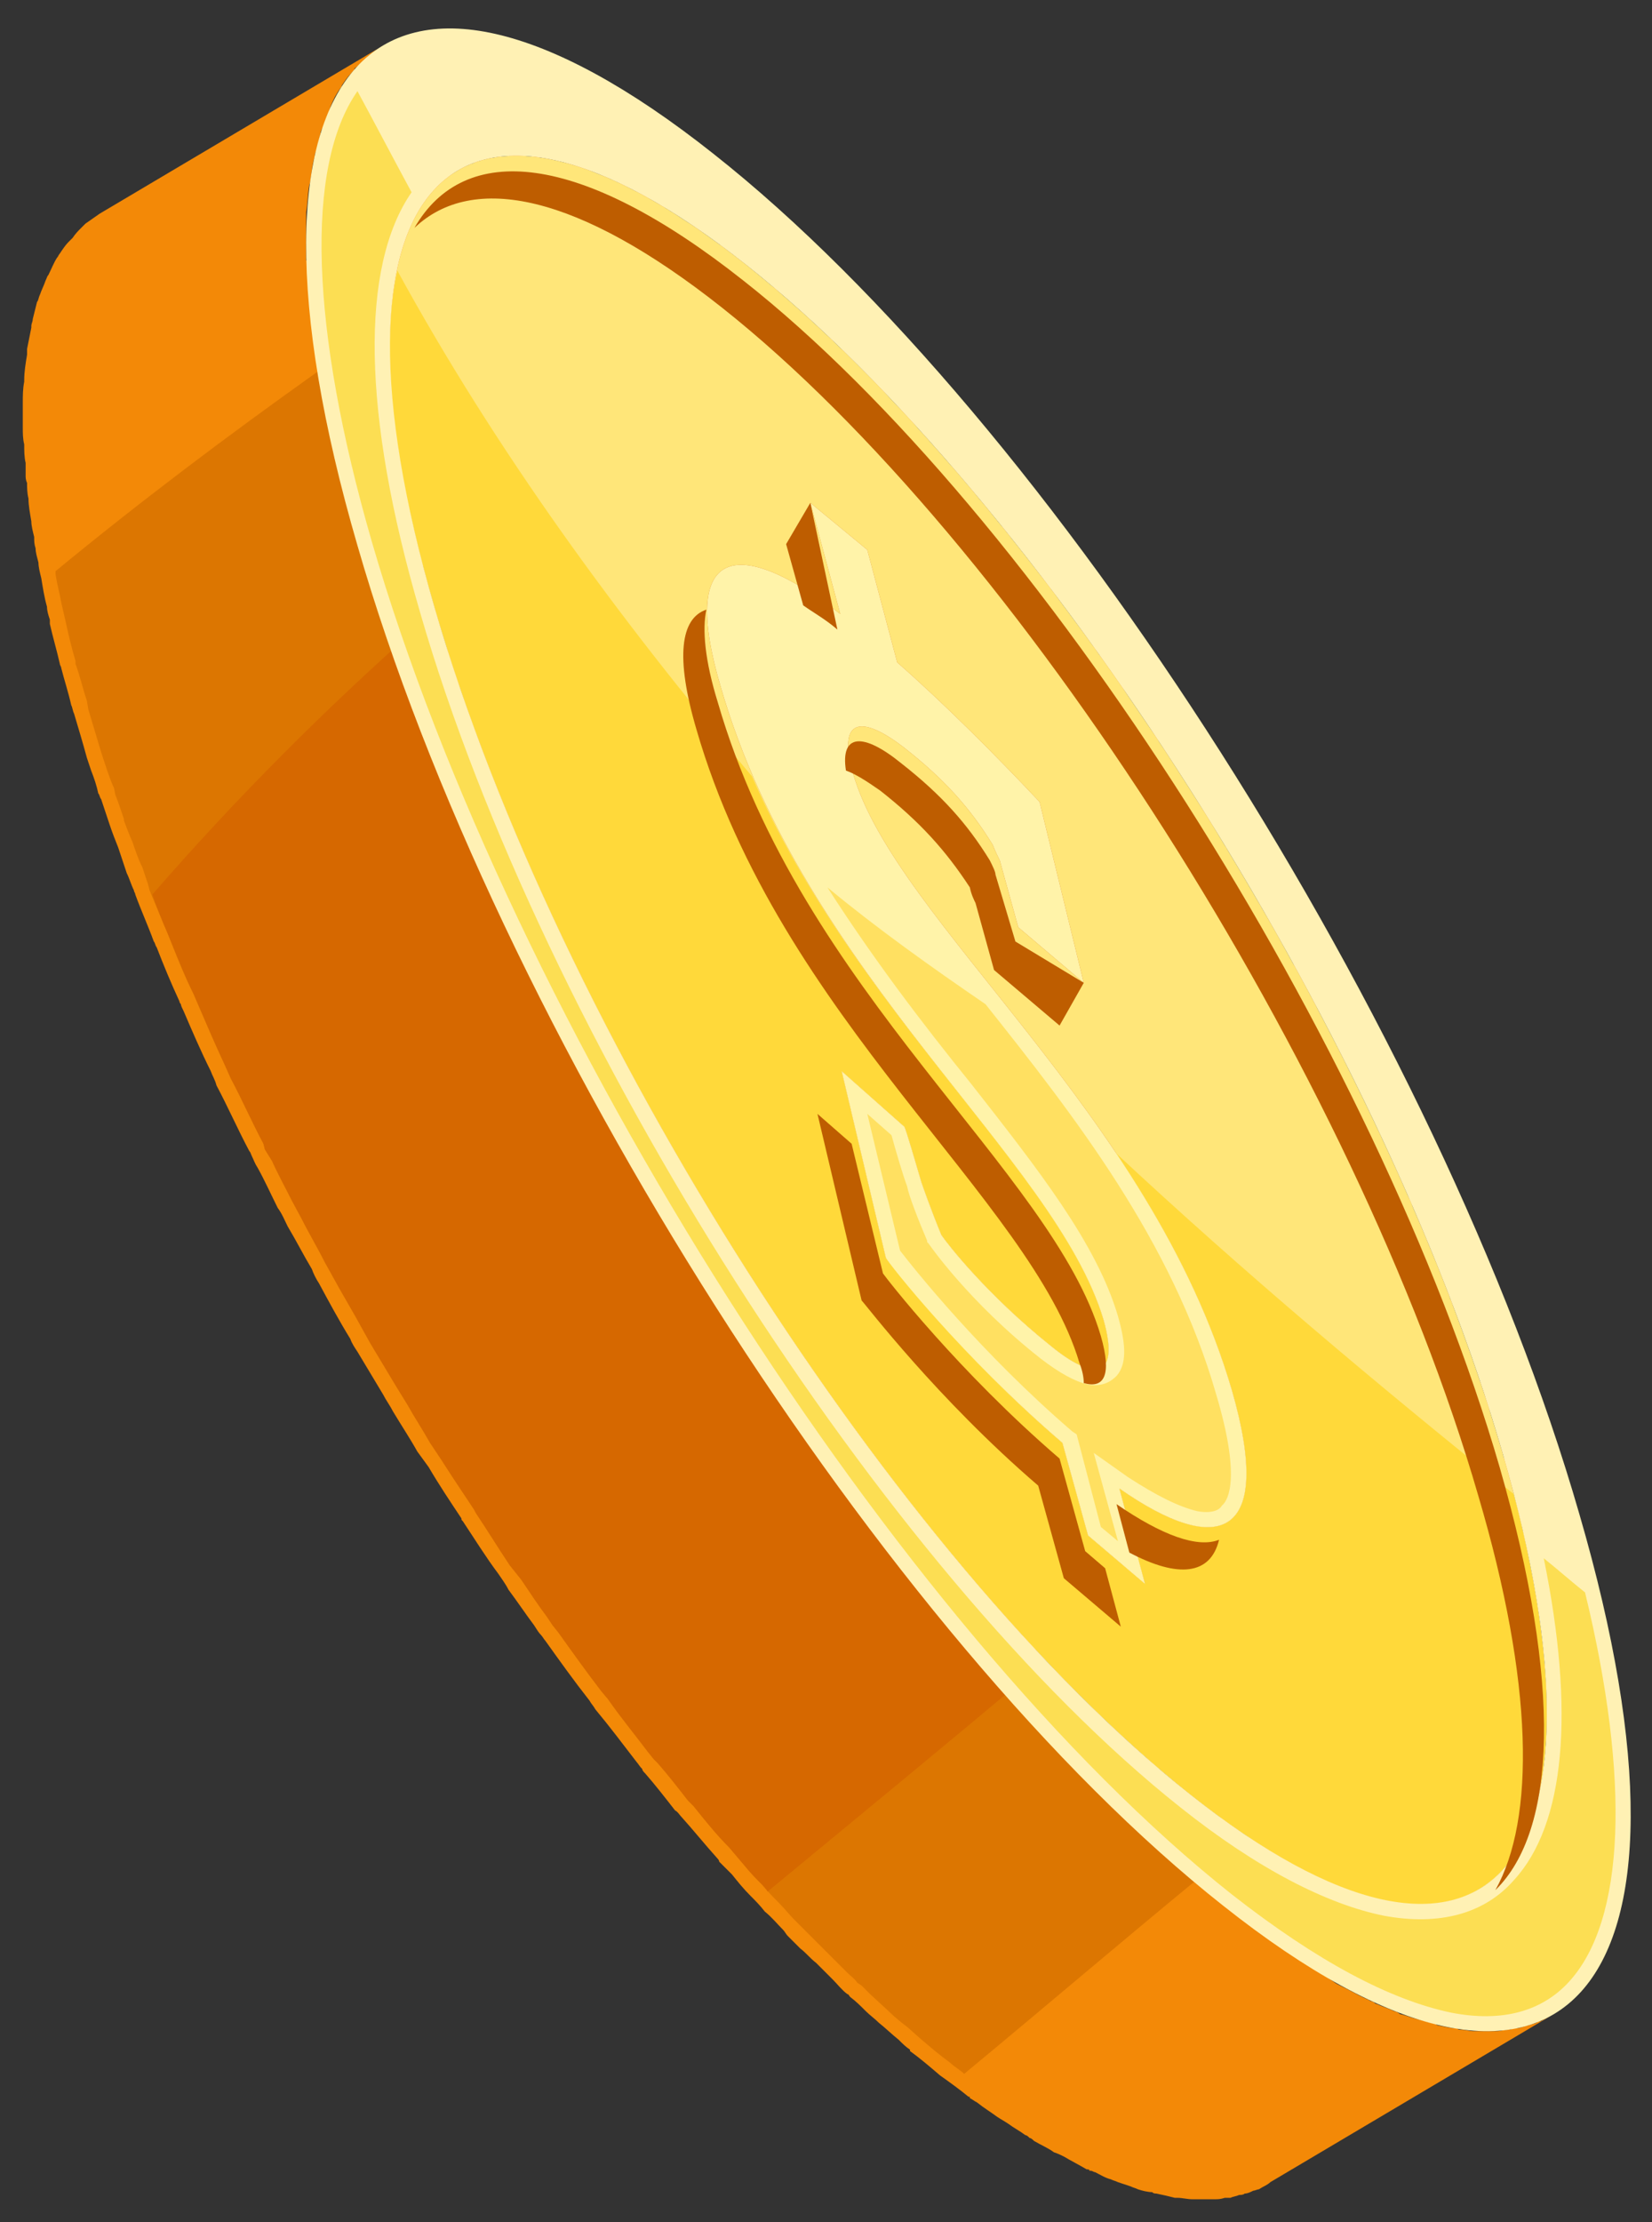 <?xml version="1.0" encoding="UTF-8"?><svg xmlns="http://www.w3.org/2000/svg" xmlns:xlink="http://www.w3.org/1999/xlink" clip-rule="evenodd" stroke-miterlimit="4.00" viewBox="0 0 116 156"><rect x="0" y="0" width="116" height="156" fill="#333333" stroke="none"/><desc>SVG generated by Keynote</desc><defs></defs><g transform="matrix(1.00, 0.00, -0.00, -1.00, 0.0, 156.0)"><g><clipPath id="clip-356"><path d="M 1.6 1.6 L 114.5 1.6 L 114.5 154.0 L 1.6 154.0 Z M 1.6 1.6 "></path></clipPath><g clip-path="url(#clip-356)"><path d="M 88.7 26.4 C 88.4 26.6 88.1 26.8 87.7 27.0 C 87.5 27.1 87.3 27.2 87.1 27.4 C 86.7 27.7 86.3 28.0 85.9 28.3 C 85.7 28.4 85.5 28.5 85.4 28.6 C 84.8 29.1 84.2 29.5 83.6 30.0 C 83.0 30.5 82.3 31.0 81.7 31.5 C 81.5 31.7 81.3 31.9 81.1 32.1 C 80.7 32.4 80.2 32.8 79.8 33.2 C 79.6 33.4 79.3 33.6 79.0 33.9 C 78.7 34.2 78.3 34.6 77.9 34.9 C 77.6 35.2 77.3 35.5 77.0 35.8 C 76.7 36.1 76.3 36.5 75.9 36.8 C 75.7 37.1 75.4 37.4 75.1 37.7 C 74.7 38.1 74.4 38.4 74.0 38.8 C 73.6 39.2 73.2 39.6 72.9 40.0 C 72.8 40.1 72.8 40.1 72.7 40.2 L 80.4 44.8 L 80.2 45.6 L 83.9 47.8 C 83.9 47.6 84.0 47.4 84.1 47.2 C 84.2 46.6 84.4 46.1 84.6 45.5 C 84.7 45.3 84.8 45.0 84.9 44.7 C 85.1 43.9 85.4 43.0 85.6 42.2 C 85.9 41.2 86.2 40.3 86.4 39.3 C 86.4 39.3 86.5 39.2 86.5 39.1 C 86.7 38.2 86.9 37.3 87.1 36.4 C 87.2 36.1 87.3 35.9 87.3 35.6 C 87.4 35.0 87.6 34.4 87.7 33.8 C 87.7 33.5 87.8 33.2 87.9 32.9 C 87.9 32.4 88.0 31.9 88.1 31.4 C 88.2 31.0 88.2 30.7 88.3 30.4 C 88.3 29.9 88.4 29.4 88.4 29.0 C 88.5 28.6 88.5 28.3 88.5 28.0 C 88.6 27.6 88.6 27.2 88.6 26.8 C 88.6 26.7 88.7 26.5 88.7 26.4 M 29.0 128.2 C 29.4 127.9 29.8 127.6 30.3 127.3 C 30.4 127.2 30.6 127.1 30.8 126.9 C 31.3 126.5 31.9 126.1 32.5 125.6 C 33.2 125.1 33.8 124.5 34.5 124.0 C 34.7 123.8 34.9 123.6 35.2 123.4 C 35.6 123.0 36.1 122.6 36.5 122.2 C 36.8 122.0 37.0 121.8 37.3 121.5 C 37.7 121.1 38.1 120.8 38.5 120.4 C 38.8 120.1 39.1 119.8 39.4 119.5 C 39.8 119.2 40.2 118.8 40.6 118.4 C 40.8 118.1 41.1 117.8 41.4 117.5 C 41.8 117.1 42.2 116.7 42.5 116.3 C 42.9 116.0 43.2 115.6 43.6 115.2 C 43.9 114.8 44.3 114.4 44.7 114.0 C 44.8 113.9 44.9 113.8 45.0 113.7 L 37.1 108.9 L 37.3 108.0 L 33.1 105.5 C 33.0 105.8 32.8 106.2 32.7 106.6 C 32.5 107.1 32.3 107.6 32.2 108.1 C 32.0 108.7 31.8 109.3 31.6 109.9 C 31.5 110.2 31.4 110.4 31.3 110.7 C 31.0 111.6 30.8 112.5 30.5 113.4 C 30.2 114.3 30.0 115.3 29.7 116.2 C 29.7 116.3 29.7 116.4 29.7 116.4 C 29.4 117.4 29.2 118.3 29.0 119.1 C 28.9 119.4 28.9 119.7 28.8 120.0 C 28.7 120.6 28.6 121.2 28.5 121.7 C 28.4 122.1 28.3 122.4 28.3 122.7 C 28.2 123.2 28.1 123.7 28.0 124.2 C 28.0 124.5 27.9 124.9 27.9 125.2 C 27.8 125.7 27.8 126.2 27.7 126.6 C 27.7 126.9 27.6 127.2 27.6 127.6 C 27.6 128.0 27.5 128.4 27.5 128.8 C 27.5 128.9 27.5 129.0 27.5 129.2 C 27.8 129.0 28.1 128.8 28.4 128.6 C 28.6 128.5 28.8 128.3 29.0 128.2 M 84.1 1.6 C 84.3 1.6 84.6 1.6 84.8 1.6 C 85.0 1.6 85.1 1.6 85.3 1.6 C 85.5 1.6 85.7 1.6 86.0 1.7 C 86.1 1.7 86.2 1.7 86.4 1.7 C 86.6 1.8 86.8 1.8 87.0 1.9 C 87.1 1.9 87.3 1.9 87.4 2.0 C 87.6 2.0 87.8 2.1 88.0 2.2 C 88.1 2.2 88.3 2.3 88.4 2.3 C 88.7 2.5 89.0 2.6 89.2 2.8 L 109.1 14.6 C 108.8 14.4 108.5 14.3 108.2 14.1 C 108.1 14.1 108.0 14.1 107.9 14.0 C 107.7 13.9 107.5 13.9 107.3 13.8 C 107.1 13.8 107.0 13.7 106.9 13.7 C 106.7 13.6 106.5 13.6 106.2 13.6 C 106.1 13.5 106.0 13.5 105.8 13.5 C 105.6 13.5 105.4 13.4 105.1 13.4 C 105.0 13.4 104.8 13.4 104.7 13.4 C 104.5 13.4 104.2 13.4 104.0 13.4 C 103.8 13.4 103.7 13.4 103.5 13.4 C 103.2 13.4 102.9 13.5 102.6 13.5 C 102.5 13.5 102.4 13.5 102.3 13.6 C 101.9 13.6 101.5 13.7 101.0 13.8 C 100.9 13.8 100.8 13.9 100.8 13.9 C 100.4 14.0 100.1 14.1 99.7 14.2 C 99.6 14.2 99.4 14.3 99.3 14.3 C 99.0 14.4 98.7 14.5 98.3 14.6 C 98.2 14.7 98.0 14.8 97.9 14.8 C 97.5 15.0 97.1 15.1 96.7 15.3 C 96.6 15.3 96.5 15.4 96.5 15.4 C 96.4 15.5 96.2 15.5 96.1 15.6 C 95.6 15.8 95.1 16.1 94.5 16.4 C 94.3 16.5 94.1 16.6 93.9 16.7 C 93.7 16.8 93.5 17.0 93.3 17.1 L 103.9 23.4 L 103.9 23.4 L 103.9 23.4 L 103.9 23.4 C 104.2 23.6 104.5 23.8 104.8 24.0 C 104.9 24.1 104.9 24.1 105.0 24.2 C 105.2 24.4 105.4 24.6 105.6 24.8 C 105.7 24.9 105.7 25.0 105.8 25.1 C 106.0 25.3 106.2 25.6 106.4 25.8 C 106.4 25.9 106.5 26.0 106.5 26.0 C 106.7 26.4 106.9 26.7 107.1 27.1 C 107.1 27.2 107.2 27.3 107.2 27.4 C 107.3 27.7 107.5 28.0 107.6 28.4 C 107.6 28.5 107.7 28.6 107.7 28.8 C 107.8 29.1 107.9 29.5 108.0 29.8 C 108.0 30.0 108.1 30.1 108.1 30.2 C 108.1 30.3 108.1 30.3 108.1 30.3 C 108.2 30.5 108.2 30.6 108.2 30.7 C 108.3 31.2 108.4 31.7 108.4 32.2 C 108.4 32.5 108.5 32.7 108.5 33.0 C 108.5 33.5 108.6 34.0 108.6 34.5 C 108.6 34.7 108.6 34.8 108.6 35.0 C 108.6 35.1 108.6 35.2 108.6 35.3 C 108.6 35.7 108.6 36.0 108.6 36.4 C 108.6 36.8 108.6 37.1 108.6 37.5 C 108.6 37.9 108.5 38.2 108.5 38.6 C 108.5 38.9 108.5 39.1 108.4 39.4 C 108.4 39.5 108.4 39.7 108.4 39.8 C 108.4 40.1 108.3 40.5 108.3 40.8 C 108.2 41.2 108.2 41.7 108.1 42.2 C 108.1 42.5 108.0 42.8 108.0 43.2 C 107.9 43.4 107.9 43.6 107.9 43.8 C 107.8 44.1 107.8 44.4 107.7 44.7 C 107.7 45.0 107.6 45.3 107.5 45.7 C 107.4 46.2 107.3 46.8 107.2 47.4 C 107.1 47.7 107.1 48.0 107.0 48.3 C 107.0 48.3 107.0 48.4 106.9 48.5 C 106.8 49.3 106.6 50.1 106.3 51.0 C 106.3 51.0 106.3 51.1 106.3 51.1 C 106.1 51.9 105.9 52.7 105.7 53.5 C 105.6 53.6 105.5 53.8 105.5 54.0 C 105.2 54.9 105.0 55.7 104.7 56.5 C 104.6 56.8 104.6 57.1 104.5 57.4 C 104.3 57.9 104.1 58.4 104.0 58.8 C 104.0 58.9 103.9 59.0 103.9 59.0 C 103.6 59.9 103.3 60.7 103.0 61.5 C 103.0 61.6 103.0 61.7 102.9 61.8 C 102.6 62.8 102.2 63.7 101.9 64.7 C 101.9 64.7 101.8 64.8 101.8 64.8 C 101.8 65.0 101.7 65.2 101.6 65.4 C 101.3 66.2 101.0 67.0 100.6 67.9 C 100.5 68.2 100.3 68.6 100.2 68.9 C 99.9 69.6 99.6 70.4 99.2 71.1 C 99.2 71.3 99.1 71.6 99.0 71.8 C 98.9 71.9 98.9 72.0 98.8 72.1 C 98.3 73.4 97.6 74.8 97.0 76.1 C 96.9 76.4 96.8 76.6 96.6 76.9 C 96.0 78.3 95.3 79.6 94.6 81.0 C 94.6 81.0 94.6 81.1 94.6 81.1 C 94.5 81.2 94.5 81.3 94.4 81.5 C 93.9 82.5 93.4 83.4 92.9 84.4 C 92.7 84.8 92.5 85.1 92.4 85.4 C 91.9 86.3 91.4 87.3 90.9 88.2 C 90.7 88.4 90.6 88.6 90.5 88.8 C 89.9 90.0 89.3 91.1 88.6 92.2 C 88.5 92.5 88.3 92.7 88.1 93.0 C 87.6 93.9 87.1 94.8 86.6 95.6 C 86.4 95.9 86.2 96.2 86.1 96.5 C 85.9 96.7 85.8 96.9 85.7 97.1 C 85.7 97.1 85.7 97.1 85.7 97.1 C 85.7 97.1 85.7 97.1 85.7 97.1 C 85.3 97.8 84.9 98.5 84.5 99.1 C 84.3 99.4 84.1 99.7 83.9 100.0 C 83.2 101.1 82.5 102.2 81.8 103.3 C 81.6 103.6 81.4 103.8 81.3 104.1 C 80.7 104.9 80.1 105.8 79.5 106.6 C 79.3 107.0 79.0 107.4 78.8 107.8 C 78.3 108.5 77.8 109.2 77.3 109.9 C 77.1 110.1 77.0 110.3 76.9 110.5 C 76.8 110.6 76.6 110.8 76.5 111.0 C 75.7 112.1 74.8 113.2 74.0 114.4 C 73.9 114.5 73.8 114.6 73.8 114.7 C 72.8 115.9 71.9 117.1 71.0 118.2 C 70.9 118.4 70.8 118.5 70.7 118.6 C 70.5 118.9 70.3 119.1 70.1 119.3 C 69.7 119.8 69.3 120.4 68.8 120.9 C 68.5 121.3 68.2 121.7 67.9 122.0 C 67.4 122.6 67.0 123.1 66.5 123.6 C 66.3 123.8 66.1 124.1 65.9 124.3 C 65.8 124.4 65.7 124.6 65.5 124.7 C 65.2 125.1 64.9 125.5 64.5 125.8 C 64.2 126.3 63.8 126.7 63.4 127.1 C 63.1 127.4 62.7 127.8 62.4 128.1 C 62.2 128.4 62.0 128.6 61.7 128.9 C 61.6 129.0 61.4 129.2 61.3 129.3 C 61.0 129.6 60.7 129.9 60.4 130.2 C 60.0 130.6 59.6 131.0 59.2 131.4 C 58.9 131.6 58.6 131.9 58.4 132.2 C 58.2 132.3 58.0 132.5 57.9 132.6 C 57.6 132.9 57.4 133.1 57.1 133.3 C 56.9 133.6 56.6 133.8 56.4 134.0 C 55.9 134.4 55.5 134.8 55.0 135.2 C 54.8 135.4 54.6 135.6 54.4 135.8 C 54.3 135.8 54.3 135.9 54.2 135.9 C 53.6 136.4 53.0 136.9 52.4 137.4 C 51.8 137.9 51.2 138.3 50.6 138.8 C 50.6 138.8 50.6 138.8 50.5 138.8 C 50.4 138.9 50.3 139.0 50.1 139.1 C 49.7 139.4 49.3 139.7 48.9 140.0 C 48.7 140.1 48.5 140.3 48.2 140.4 C 47.9 140.6 47.5 140.9 47.2 141.1 C 47.1 141.1 47.0 141.2 46.9 141.3 C 46.8 141.3 46.7 141.4 46.6 141.5 C 46.2 141.7 45.8 141.9 45.4 142.2 C 45.2 142.3 45.0 142.4 44.8 142.5 C 44.3 142.7 43.9 143.0 43.4 143.2 C 43.3 143.2 43.3 143.2 43.2 143.3 C 43.2 143.3 43.2 143.3 43.2 143.3 C 43.1 143.3 43.0 143.4 42.9 143.4 C 42.6 143.6 42.2 143.7 41.9 143.8 C 41.8 143.9 41.6 143.9 41.5 144.0 C 41.2 144.1 41.0 144.2 40.7 144.3 C 40.6 144.3 40.4 144.4 40.3 144.4 C 40.0 144.5 39.7 144.6 39.4 144.6 C 39.3 144.7 39.2 144.7 39.2 144.7 C 39.1 144.7 39.1 144.7 39.1 144.7 C 38.7 144.8 38.4 144.9 38.0 144.9 C 38.0 144.9 37.9 144.9 37.8 145.0 C 37.5 145.0 37.2 145.0 37.0 145.0 C 36.8 145.1 36.7 145.1 36.6 145.1 C 36.4 145.1 36.2 145.1 35.9 145.1 C 35.8 145.1 35.7 145.0 35.6 145.0 C 35.4 145.0 35.2 145.0 35.0 145.0 C 34.9 145.0 34.7 144.9 34.6 144.9 C 34.4 144.9 34.2 144.9 34.1 144.8 C 33.9 144.8 33.8 144.8 33.7 144.7 C 33.5 144.7 33.3 144.6 33.2 144.5 C 33.1 144.5 33.0 144.5 32.9 144.4 C 32.6 144.3 32.4 144.2 32.1 144.0 L 32.1 144.0 L 27.2 141.1 L 21.5 137.7 C 21.5 137.8 21.5 137.8 21.5 137.9 C 21.5 138.3 21.5 138.7 21.5 139.1 C 21.5 139.7 21.5 140.4 21.5 141.0 C 21.5 141.0 21.5 141.1 21.5 141.1 C 21.6 141.7 21.6 142.3 21.7 142.9 C 21.7 143.0 21.8 143.2 21.8 143.3 C 21.9 143.9 21.9 144.4 22.1 145.0 C 22.1 145.1 22.1 145.2 22.2 145.4 C 22.3 145.8 22.4 146.2 22.5 146.6 C 22.5 146.8 22.6 146.9 22.7 147.1 C 22.8 147.4 22.9 147.8 23.1 148.1 C 23.1 148.3 23.2 148.4 23.2 148.5 C 23.4 149.0 23.6 149.4 23.9 149.8 C 23.9 149.8 24.0 149.9 24.0 150.0 C 24.2 150.3 24.4 150.6 24.7 150.9 C 24.8 151.0 24.9 151.1 24.9 151.2 C 25.2 151.4 25.4 151.6 25.6 151.8 C 25.7 151.9 25.8 152.0 25.9 152.1 C 26.2 152.3 26.5 152.6 26.9 152.8 L 7.0 141.0 C 6.7 140.8 6.3 140.5 6.0 140.3 C 5.9 140.2 5.8 140.1 5.7 140.0 C 5.5 139.8 5.3 139.6 5.1 139.3 C 5.0 139.2 4.9 139.1 4.8 139.0 C 4.6 138.8 4.4 138.5 4.2 138.2 C 4.1 138.1 4.1 138.0 4.0 137.9 C 3.8 137.6 3.6 137.1 3.4 136.7 C 3.3 136.6 3.3 136.5 3.2 136.3 C 3.1 136.0 2.9 135.6 2.8 135.3 C 2.7 135.1 2.7 134.9 2.6 134.8 C 2.5 134.4 2.4 134.0 2.3 133.6 C 2.3 133.4 2.2 133.3 2.2 133.1 C 2.2 133.1 2.2 133.0 2.2 133.0 C 2.1 132.5 2.0 132.0 1.9 131.5 C 1.9 131.3 1.9 131.2 1.9 131.1 C 1.8 130.5 1.7 129.9 1.7 129.3 C 1.7 129.2 1.7 129.2 1.7 129.2 C 1.6 128.7 1.6 128.2 1.6 127.7 C 1.6 127.6 1.6 127.4 1.6 127.3 C 1.6 126.9 1.6 126.5 1.6 126.0 C 1.6 125.6 1.6 125.2 1.7 124.8 C 1.7 124.4 1.7 123.9 1.8 123.5 C 1.8 123.2 1.8 122.9 1.8 122.6 C 1.8 122.5 1.8 122.3 1.9 122.1 C 1.9 121.8 1.9 121.4 2.0 121.0 C 2.0 120.5 2.1 120.0 2.2 119.4 C 2.2 119.1 2.3 118.7 2.4 118.3 C 2.4 118.0 2.4 117.8 2.5 117.5 C 2.5 117.2 2.6 116.9 2.7 116.5 C 2.7 116.2 2.8 115.8 2.9 115.4 C 3.0 114.8 3.1 114.1 3.3 113.4 C 3.3 113.1 3.4 112.8 3.5 112.5 C 3.5 112.4 3.5 112.3 3.5 112.2 C 3.7 111.3 4.0 110.3 4.2 109.4 C 4.2 109.3 4.3 109.2 4.3 109.1 C 4.5 108.3 4.8 107.4 5.0 106.5 C 5.1 106.3 5.1 106.1 5.2 105.9 C 5.5 104.9 5.8 103.9 6.1 102.8 C 6.2 102.5 6.3 102.2 6.4 101.9 C 6.6 101.4 6.8 100.8 6.9 100.3 C 7.0 100.2 7.0 100.0 7.1 99.9 C 7.3 99.3 7.5 98.7 7.7 98.1 C 7.9 97.5 8.1 97.0 8.3 96.5 C 8.5 95.9 8.7 95.3 8.9 94.7 C 9.1 94.3 9.2 93.9 9.4 93.5 C 9.4 93.4 9.5 93.3 9.5 93.2 C 9.9 92.1 10.4 91.0 10.8 89.9 C 10.9 89.8 10.9 89.6 11.0 89.5 C 11.5 88.2 12.0 87.0 12.6 85.7 C 12.6 85.7 12.6 85.6 12.7 85.5 C 12.7 85.4 12.8 85.2 12.9 85.0 C 13.5 83.6 14.1 82.2 14.8 80.8 C 14.9 80.5 15.1 80.2 15.2 79.8 C 16.0 78.3 16.7 76.7 17.5 75.2 C 17.6 75.1 17.6 75.0 17.7 74.8 C 17.8 74.6 17.9 74.3 18.1 74.0 C 18.6 73.1 19.0 72.2 19.5 71.2 C 19.8 70.8 20.0 70.3 20.2 69.9 C 20.8 68.9 21.3 67.9 21.9 66.9 C 22.0 66.6 22.2 66.2 22.4 65.9 C 23.1 64.6 23.8 63.3 24.6 62.0 C 24.7 61.7 24.9 61.4 25.1 61.1 C 25.7 60.1 26.3 59.1 26.9 58.1 C 27.1 57.7 27.4 57.3 27.6 56.9 C 28.2 55.9 28.8 55.0 29.3 54.1 C 29.6 53.7 29.8 53.4 30.1 53.0 C 30.8 51.8 31.6 50.6 32.4 49.4 C 32.4 49.3 32.4 49.3 32.5 49.2 C 33.3 48.0 34.1 46.7 35.0 45.5 C 35.2 45.2 35.5 44.8 35.7 44.4 C 36.3 43.6 36.9 42.7 37.5 41.9 C 37.7 41.6 37.8 41.4 38.0 41.2 C 38.1 41.1 38.2 40.9 38.3 40.8 C 39.3 39.4 40.3 38.0 41.4 36.6 C 41.5 36.4 41.7 36.2 41.8 36.0 C 42.8 34.8 43.7 33.6 44.7 32.3 C 44.8 32.2 44.9 32.0 45.1 31.8 C 45.1 31.7 45.2 31.6 45.3 31.5 C 46.0 30.7 46.7 29.8 47.4 28.9 C 47.6 28.8 47.7 28.6 47.8 28.5 C 48.7 27.5 49.5 26.5 50.4 25.5 C 50.4 25.5 50.5 25.4 50.5 25.3 C 50.8 25.0 51.1 24.7 51.4 24.4 C 51.8 23.9 52.2 23.4 52.7 22.9 C 53.0 22.6 53.4 22.2 53.7 21.8 C 54.2 21.4 54.6 20.9 55.0 20.5 C 55.1 20.4 55.2 20.2 55.3 20.1 C 55.6 19.8 55.9 19.5 56.2 19.2 C 56.6 18.9 56.9 18.5 57.3 18.2 C 57.7 17.8 58.1 17.4 58.5 17.0 C 58.8 16.7 59.1 16.3 59.5 16.0 C 59.6 16.0 59.6 15.9 59.7 15.8 C 60.1 15.5 60.4 15.2 60.8 14.8 C 61.1 14.5 61.4 14.3 61.7 14.0 C 62.2 13.6 62.6 13.2 63.1 12.8 C 63.4 12.5 63.6 12.3 63.9 12.1 C 63.9 12.1 63.9 12.1 63.9 12.0 C 64.6 11.5 65.3 10.9 66.0 10.3 C 66.7 9.8 67.4 9.3 68.0 8.8 C 68.1 8.8 68.1 8.8 68.1 8.7 C 68.3 8.6 68.4 8.5 68.6 8.4 C 69.1 8.0 69.6 7.7 70.0 7.4 C 70.3 7.2 70.5 7.1 70.8 6.9 C 71.2 6.6 71.6 6.4 72.0 6.1 C 72.1 6.1 72.2 6.0 72.3 5.9 C 72.4 5.9 72.5 5.8 72.6 5.7 C 73.1 5.4 73.6 5.2 74.0 4.9 C 74.3 4.8 74.5 4.7 74.7 4.6 C 75.2 4.3 75.8 4.0 76.3 3.7 C 76.4 3.7 76.5 3.7 76.5 3.6 C 76.6 3.6 76.6 3.6 76.6 3.6 C 76.7 3.6 76.8 3.5 76.9 3.5 C 77.3 3.3 77.6 3.1 78.0 3.0 C 78.2 2.9 78.3 2.9 78.5 2.8 C 78.8 2.7 79.1 2.6 79.4 2.5 C 79.6 2.4 79.7 2.4 79.9 2.3 C 80.2 2.2 80.6 2.1 80.9 2.1 C 81.0 2.0 81.1 2.0 81.2 2.0 C 81.2 2.0 81.2 2.0 81.2 2.0 C 81.7 1.9 82.1 1.8 82.5 1.7 C 82.5 1.7 82.6 1.7 82.7 1.7 C 83.0 1.7 83.4 1.6 83.7 1.6 C 83.8 1.6 84.0 1.6 84.1 1.6 " fill="#F38907"></path><path d="M 38.3 108.4 L 38.6 107.5 L 32.5 103.8 L 32.1 105.1 L 31.6 106.3 C 31.5 106.8 31.3 107.3 31.1 107.8 C 30.9 108.4 30.7 109.0 30.5 109.5 L 30.3 110.4 C 30.0 111.3 29.7 112.2 29.5 113.1 C 29.2 114.0 28.9 115.0 28.6 116.0 L 28.6 116.2 C 28.4 117.1 28.2 118.0 27.9 118.9 L 27.8 119.7 C 27.6 120.3 27.5 120.9 27.4 121.5 C 27.3 121.8 27.2 122.5 27.2 122.5 C 27.1 123.0 27.0 123.5 27.0 124.0 C 26.9 124.4 26.9 124.7 26.8 125.1 C 26.7 125.5 26.7 126.0 26.6 126.5 C 26.6 126.5 26.5 127.2 26.5 127.5 C 26.5 127.8 26.5 128.2 26.4 128.7 L 26.3 131.2 L 28.1 130.1 C 28.4 129.9 28.7 129.7 29.0 129.5 C 29.0 129.5 29.5 129.2 29.6 129.1 C 30.1 128.8 30.5 128.5 30.9 128.2 L 31.4 127.8 C 32.0 127.4 32.6 126.9 33.2 126.4 C 33.9 125.9 34.5 125.4 35.2 124.8 L 35.9 124.2 C 36.3 123.8 36.8 123.4 37.2 123.0 L 38.0 122.3 C 38.4 121.9 38.8 121.6 39.3 121.2 C 39.5 120.9 39.8 120.6 40.1 120.3 C 40.5 119.9 40.9 119.5 41.3 119.1 C 41.6 118.8 41.9 118.6 42.2 118.3 C 42.6 117.9 43.0 117.5 43.3 117.1 C 43.7 116.7 44.0 116.3 44.4 116.0 C 44.7 115.6 45.0 115.2 45.4 114.9 L 46.7 113.4 Z M 55.8 21.2 L 56.1 20.9 C 56.3 20.7 57.7 19.3 58.0 19.0 C 58.4 18.6 58.7 18.3 59.0 18.0 L 59.5 17.5 C 59.7 17.3 60.0 17.1 60.2 16.8 L 60.5 16.6 C 60.7 16.4 60.9 16.2 61.1 16.0 L 62.4 14.8 C 62.8 14.4 63.3 14.0 63.7 13.7 L 64.6 12.9 C 65.3 12.3 66.0 11.7 66.7 11.2 C 67.0 10.9 67.4 10.7 67.7 10.4 C 74.1 15.7 80.4 21.1 86.8 26.3 L 86.5 26.5 C 86.1 26.8 85.7 27.1 85.2 27.4 L 84.7 27.8 C 84.1 28.2 83.5 28.6 82.9 29.1 C 82.3 29.6 81.7 30.1 81.0 30.7 L 80.2 31.4 C 79.8 31.7 79.4 32.0 79.1 32.4 L 78.2 33.2 C 77.9 33.5 77.5 33.8 77.2 34.1 C 76.9 34.4 76.0 35.2 76.0 35.2 C 75.7 35.5 75.5 35.8 75.2 36.1 C 74.9 36.3 74.2 37.1 74.2 37.1 C 73.9 37.4 73.5 37.7 73.2 38.1 C 72.8 38.5 72.5 38.9 72.1 39.3 L 71.0 40.4 L 79.2 45.3 L 78.9 46.1 L 84.5 49.4 L 85.1 47.6 C 85.3 47.0 85.5 46.4 85.6 45.9 L 85.9 45.0 C 86.2 44.2 86.4 43.3 86.7 42.5 C 87.0 41.5 87.2 40.6 87.5 39.5 L 87.5 39.4 C 87.8 38.5 88.0 37.6 88.2 36.7 L 88.4 35.8 C 88.5 35.2 88.6 34.6 88.7 34.0 C 88.8 33.8 88.9 33.1 88.9 33.1 C 89.0 32.6 89.1 32.0 89.2 31.5 C 89.2 31.2 89.3 30.8 89.3 30.5 C 89.4 30.0 89.5 29.6 89.5 29.1 L 89.6 28.5 C 95.3 33.1 101.1 37.6 107.1 41.9 C 107.0 41.9 107.0 42.0 107.0 42.0 C 107.0 42.4 106.9 42.7 106.9 43.0 L 106.8 43.7 L 106.5 45.4 C 106.4 46.0 106.2 46.6 106.1 47.2 L 105.9 48.2 C 105.7 49.0 105.5 49.9 105.3 50.8 L 105.2 50.9 C 105.0 51.6 104.8 52.4 104.6 53.2 L 104.4 53.7 C 104.2 54.5 104.0 55.4 103.7 56.2 L 103.3 57.4 C 103.2 57.7 103.1 58.1 102.9 58.6 L 102.9 58.7 C 102.6 59.5 102.3 60.3 102.0 61.2 L 101.9 61.5 C 101.6 62.4 101.2 63.4 100.9 64.3 L 100.6 65.0 C 100.3 65.8 100.0 66.6 99.6 67.5 L 99.2 68.5 C 98.9 69.2 98.6 70.0 98.2 70.7 L 98.0 71.3 L 97.8 71.6 C 97.3 73.0 96.7 74.3 96.0 75.6 L 95.7 76.4 C 95.0 77.8 94.4 79.2 93.6 80.6 L 93.4 81.0 C 92.9 82.0 92.4 82.9 91.9 83.9 L 91.4 84.9 C 90.9 85.8 90.4 86.8 89.9 87.7 L 89.6 88.3 C 89.0 89.4 88.3 90.5 87.7 91.6 L 87.2 92.5 C 86.7 93.3 86.2 94.2 85.7 95.1 L 84.8 96.5 C 84.5 97.0 84.2 97.5 83.9 98.0 L 83.0 99.4 C 82.3 100.5 81.6 101.6 80.8 102.8 L 80.4 103.5 C 79.8 104.3 79.2 105.2 78.6 106.0 L 77.9 107.2 C 77.4 107.9 76.9 108.6 76.4 109.3 L 76.0 109.8 L 75.6 110.3 C 74.8 111.5 74.0 112.6 73.1 113.7 L 72.9 114.0 C 72.0 115.2 71.1 116.4 70.1 117.5 L 69.8 118.0 L 69.3 118.6 C 68.9 119.1 68.4 119.7 68.0 120.2 C 67.7 120.6 67.3 121.0 67.0 121.3 C 66.6 121.9 66.1 122.4 65.7 122.9 L 65.1 123.6 L 64.7 124.0 C 64.5 124.3 63.7 125.1 63.7 125.1 C 63.4 125.5 63.0 125.9 62.6 126.3 C 62.3 126.7 60.9 128.1 60.9 128.1 C 60.9 128.1 59.9 129.1 59.6 129.4 C 59.2 129.8 58.9 130.2 58.5 130.6 C 58.2 130.9 57.1 131.8 57.1 131.8 L 55.6 133.2 C 55.2 133.6 54.7 134.0 54.3 134.4 L 53.5 135.1 C 52.9 135.6 52.3 136.1 51.7 136.6 C 51.1 137.0 50.5 137.5 49.9 137.9 L 49.5 138.2 C 49.1 138.5 48.7 138.8 48.3 139.1 L 47.6 139.5 C 47.3 139.7 47.0 140.0 46.6 140.2 L 46.4 140.3 L 46.0 140.5 C 45.6 140.8 45.2 141.0 44.8 141.2 L 44.3 141.5 C 43.9 141.8 43.4 142.0 42.9 142.2 L 42.8 142.3 L 42.5 142.4 C 42.2 142.6 41.8 142.7 41.5 142.8 L 41.4 142.9 C 28.5 134.4 15.8 125.7 3.9 115.9 C 3.9 115.8 3.9 115.7 3.9 115.7 C 4.0 115.0 4.2 114.3 4.3 113.7 L 4.6 112.4 C 4.8 111.5 5.0 110.6 5.3 109.6 L 5.3 109.4 C 5.6 108.6 5.8 107.7 6.1 106.8 L 6.2 106.2 C 6.5 105.2 6.8 104.2 7.1 103.2 C 7.1 103.2 7.8 101.0 8.0 100.7 L 8.1 100.2 C 8.3 99.7 8.5 99.1 8.7 98.5 L 8.7 98.4 C 8.7 98.4 9.1 97.3 9.3 96.9 C 9.5 96.3 9.7 95.7 10.0 95.1 L 10.4 93.9 L 10.5 93.5 C 10.9 92.5 11.4 91.4 11.8 90.4 L 12.0 89.9 C 12.5 88.6 13.0 87.4 13.6 86.2 L 13.9 85.5 C 14.5 84.1 15.1 82.7 15.8 81.2 L 16.2 80.3 C 17.0 78.8 17.7 77.2 18.5 75.7 L 18.6 75.3 L 19.1 74.5 C 19.5 73.6 20.0 72.7 20.5 71.7 L 21.2 70.4 C 21.7 69.4 22.3 68.4 22.8 67.4 L 23.3 66.5 C 24.0 65.2 24.8 63.9 25.5 62.6 L 26.0 61.7 C 26.6 60.7 27.2 59.7 27.8 58.7 L 28.6 57.4 C 29.1 56.5 29.7 55.6 30.2 54.7 L 31.0 53.5 C 31.7 52.4 32.5 51.2 33.3 50.0 L 33.4 49.8 C 34.2 48.6 35.0 47.3 35.8 46.1 L 36.6 45.1 C 37.2 44.2 37.8 43.3 38.4 42.5 L 38.8 41.9 L 39.2 41.4 C 40.2 40.0 41.2 38.6 42.2 37.3 L 42.7 36.7 C 43.6 35.4 44.6 34.2 45.5 33.0 L 45.9 32.5 L 46.2 32.2 C 46.9 31.4 47.6 30.5 48.3 29.6 L 48.7 29.2 C 49.5 28.2 50.3 27.2 51.2 26.3 L 52.3 25.0 C 52.7 24.5 53.1 24.1 53.5 23.7 C 53.7 23.4 54.7 22.4 54.7 22.4 C 55.1 22.0 55.4 21.6 55.8 21.2 " fill="#DC7601"></path><path d="M 42.7 36.7 C 43.6 35.4 44.6 34.2 45.5 33.0 L 45.9 32.5 L 46.2 32.2 C 46.9 31.4 47.6 30.5 48.3 29.6 L 48.7 29.2 C 49.5 28.2 50.3 27.2 51.2 26.3 L 52.3 25.0 C 52.7 24.5 53.1 24.1 53.5 23.7 C 53.6 23.6 53.8 23.4 53.9 23.2 C 60.2 28.4 66.4 33.5 72.6 38.7 C 72.4 38.9 72.2 39.1 72.1 39.3 L 71.0 40.4 L 79.2 45.3 L 78.9 46.1 L 84.5 49.4 L 84.6 48.9 C 89.9 53.4 95.0 57.9 100.2 62.4 C 100.5 62.7 100.9 63.0 101.2 63.4 C 101.1 63.7 101.0 64.0 100.9 64.3 L 100.6 65.0 C 100.3 65.8 100.0 66.6 99.6 67.5 L 99.2 68.5 C 98.9 69.2 98.6 70.0 98.2 70.7 L 98.0 71.3 L 97.8 71.6 C 97.3 73.0 96.7 74.3 96.0 75.6 L 95.7 76.4 C 95.0 77.8 94.4 79.2 93.6 80.6 L 93.4 81.0 C 92.9 82.0 92.4 82.9 91.9 83.9 L 91.4 84.9 C 90.9 85.8 90.4 86.8 89.9 87.7 L 89.6 88.3 C 89.0 89.4 88.3 90.5 87.7 91.6 L 87.2 92.5 C 86.7 93.3 86.2 94.2 85.7 95.1 L 84.8 96.5 C 84.5 97.0 84.2 97.5 83.9 98.0 L 83.0 99.4 C 82.3 100.5 81.6 101.6 80.8 102.8 L 80.4 103.5 C 79.8 104.3 79.2 105.2 78.6 106.0 L 77.9 107.2 C 77.4 107.9 76.9 108.6 76.4 109.3 L 76.0 109.8 L 75.6 110.3 C 74.8 111.5 74.0 112.6 73.1 113.7 L 72.9 114.0 C 72.0 115.2 71.1 116.4 70.2 117.5 L 69.8 118.0 L 69.3 118.6 C 68.9 119.1 68.4 119.7 68.0 120.2 C 67.7 120.6 67.4 121.0 67.0 121.3 C 66.6 121.9 66.1 122.4 65.7 122.9 L 65.1 123.6 L 64.7 124.0 C 64.5 124.3 63.7 125.1 63.7 125.1 C 63.4 125.5 63.0 125.9 62.6 126.3 C 62.3 126.7 60.9 128.1 60.9 128.1 C 60.9 128.1 59.9 129.1 59.6 129.4 C 59.2 129.8 58.9 130.2 58.5 130.6 C 58.2 130.9 57.1 131.8 57.1 131.8 L 56.0 132.9 C 50.5 129.0 45.0 125.0 39.7 120.7 C 39.8 120.6 40.0 120.5 40.1 120.3 C 40.5 119.9 40.9 119.5 41.3 119.1 C 41.6 118.8 41.9 118.6 42.2 118.3 C 42.6 117.9 43.0 117.5 43.3 117.1 C 43.7 116.7 44.0 116.3 44.4 116.0 C 44.7 115.6 45.0 115.2 45.4 114.9 L 46.7 113.4 L 38.3 108.4 L 38.6 107.5 L 32.5 103.8 L 32.1 105.1 L 31.6 106.3 C 31.5 106.8 31.3 107.3 31.1 107.8 C 30.9 108.4 30.7 109.0 30.5 109.5 L 30.3 110.4 C 30.1 111.0 29.9 111.7 29.7 112.3 C 22.9 106.3 16.6 100.0 10.7 93.2 C 11.0 92.3 11.4 91.3 11.8 90.4 L 12.0 89.9 C 12.5 88.7 13.0 87.4 13.6 86.2 L 13.9 85.5 C 14.5 84.1 15.1 82.7 15.8 81.2 L 16.2 80.3 C 17.0 78.8 17.7 77.2 18.5 75.7 L 18.6 75.3 L 19.1 74.5 C 19.5 73.6 20.0 72.7 20.5 71.7 L 21.2 70.4 C 21.7 69.4 22.3 68.4 22.8 67.4 L 23.3 66.5 C 24.0 65.2 24.8 63.9 25.5 62.6 L 26.0 61.7 C 26.6 60.7 27.2 59.7 27.8 58.7 L 28.6 57.4 C 29.1 56.5 29.7 55.6 30.2 54.7 L 31.0 53.5 C 31.7 52.4 32.5 51.2 33.3 50.0 L 33.4 49.8 C 34.2 48.6 35.0 47.3 35.8 46.1 L 36.6 45.1 C 37.2 44.2 37.8 43.3 38.4 42.5 L 38.8 41.9 L 39.2 41.4 C 40.2 40.0 41.2 38.6 42.2 37.3 Z M 42.7 36.7 " fill="#D66800"></path><path d="M 78.6 51.5 C 85.6 46.6 89.5 48.0 86.5 58.4 C 80.8 77.9 62.9 91.3 59.9 101.7 C 58.8 105.5 60.4 105.9 63.5 103.5 C 66.3 101.3 68.1 99.3 69.7 96.7 C 69.9 96.2 70.1 95.8 70.2 95.6 L 71.5 90.9 L 76.1 87.0 L 73.0 99.7 C 69.9 103.0 66.3 106.6 63.0 109.5 L 60.9 117.4 L 56.9 120.7 L 59.0 112.9 C 51.7 118.5 47.7 117.6 50.6 107.8 C 56.5 87.4 74.1 74.8 77.5 63.3 C 78.7 59.0 76.6 59.2 73.8 61.5 C 69.3 65.1 66.5 68.7 66.1 69.3 C 65.4 71.0 64.8 72.7 64.7 73.0 C 64.4 74.0 63.6 76.8 63.5 76.9 L 59.1 80.8 L 62.2 67.7 C 62.4 67.4 67.5 60.8 74.6 54.7 L 76.4 48.2 L 80.4 44.8 L 78.6 51.5 M 52.4 137.4 C 73.1 121.0 96.9 83.7 105.5 54.0 C 114.1 24.4 104.3 13.6 83.6 30.0 C 62.9 46.4 39.1 83.7 30.5 113.4 C 21.9 143.0 31.7 153.8 52.4 137.4 " fill="#FFE679"></path><path d="M 78.3 75.1 C 81.7 70.1 84.7 64.5 86.5 58.4 C 89.5 48.0 85.6 46.6 78.6 51.5 L 80.4 44.8 L 76.4 48.2 L 74.6 54.7 C 67.5 60.8 62.4 67.4 62.2 67.7 L 59.1 80.8 L 63.5 76.9 C 63.6 76.8 64.4 74.0 64.7 73.0 C 64.8 72.7 65.4 71.0 66.1 69.3 C 66.5 68.7 69.3 65.1 73.8 61.5 C 76.6 59.2 78.7 59.0 77.5 63.3 C 74.5 73.6 60.1 84.7 52.8 101.5 C 43.4 112.6 34.8 124.4 27.9 137.0 C 26.7 131.6 27.5 123.6 30.5 113.4 C 39.1 83.7 62.9 46.4 83.6 30.0 C 103.6 14.1 113.4 23.7 106.3 51.1 C 96.7 58.8 87.3 66.7 78.3 75.1 " fill="#FFD93A"></path><path d="M 83.6 30.0 C 104.3 13.6 114.1 24.4 105.5 54.0 C 96.9 83.7 73.1 121.0 52.4 137.4 C 31.7 153.8 21.9 143.0 30.5 113.4 C 39.1 83.7 62.9 46.4 83.6 30.0 M 50.1 145.2 C 73.8 126.5 101.1 83.7 110.9 49.7 C 120.8 15.7 109.6 3.4 85.9 22.2 C 62.2 40.9 34.9 83.7 25.1 117.7 C 15.2 151.7 26.4 164.0 50.1 145.2 " fill="#FFF1B4"></path><path d="M 108.4 46.6 C 110.6 35.8 109.9 27.9 106.3 24.0 C 104.2 21.6 101.0 20.8 97.2 21.5 C 93.2 22.3 88.3 24.8 82.9 29.1 C 62.1 45.6 38.1 83.2 29.5 113.0 C 25.4 127.0 25.3 137.3 28.9 142.5 C 27.6 144.9 26.4 147.2 25.1 149.6 C 21.4 144.3 21.8 132.9 26.1 118.0 C 35.9 84.2 63.0 41.6 86.5 23.0 C 92.5 18.3 97.6 15.6 101.9 14.7 C 105.5 14.0 108.3 14.8 110.2 16.9 C 114.1 21.2 114.5 31.0 111.3 44.2 C 110.3 45.0 109.4 45.8 108.4 46.6 " fill="#FCDE53"></path><path d="M 56.9 120.7 L 60.9 117.4 L 63.0 109.5 C 66.3 106.6 69.9 103.0 73.0 99.7 L 76.1 87.0 L 71.5 90.9 L 70.2 95.6 C 70.1 95.8 69.9 96.2 69.7 96.7 C 68.1 99.3 66.3 101.3 63.5 103.5 C 60.4 105.9 58.8 105.5 59.9 101.7 C 62.9 91.3 80.8 77.9 86.5 58.4 C 89.5 48.0 85.6 46.6 78.6 51.5 L 80.4 44.8 L 76.4 48.2 L 74.6 54.7 C 67.5 60.8 62.4 67.3 62.2 67.7 L 59.1 80.8 L 63.5 76.9 C 63.6 76.8 64.4 74.0 64.7 73.0 C 64.8 72.7 65.4 71.0 66.1 69.3 C 66.5 68.7 69.3 65.1 73.8 61.5 C 76.6 59.2 78.7 59.0 77.5 63.3 C 74.1 74.8 56.5 87.4 50.6 107.8 C 47.7 117.6 51.7 118.5 59.0 112.9 Z M 56.9 120.7 " fill="#FFF3A9"></path><path d="M 69.2 85.5 C 65.4 88.1 61.6 90.8 58.1 93.7 C 61.3 88.7 64.8 84.1 68.2 79.9 C 72.9 73.9 77.0 68.7 78.5 63.6 C 79.1 61.5 79.1 60.2 78.4 59.4 C 78.1 59.1 77.5 58.6 76.4 58.8 C 75.5 59.0 74.4 59.6 73.1 60.6 C 68.0 64.6 65.2 68.7 65.2 68.7 L 65.1 68.8 L 65.1 68.9 C 64.5 70.3 63.8 72.1 63.7 72.7 C 63.4 73.5 62.9 75.2 62.6 76.3 L 60.9 77.8 L 63.2 68.2 C 64.2 66.9 68.9 61.0 75.3 55.5 L 75.6 55.3 L 77.3 48.8 L 78.5 47.8 L 76.8 54.0 L 79.2 52.3 C 81.2 51.0 82.8 50.2 84.1 49.9 C 85.3 49.7 85.7 50.1 85.8 50.3 C 86.3 50.7 87.1 52.4 85.4 58.1 C 82.3 68.9 75.4 77.7 69.2 85.5 " fill="#FFE061"></path><path d="M 74.4 53.6 C 67.3 59.7 62.2 66.3 62.0 66.6 L 59.8 75.7 L 57.4 77.8 L 60.5 64.7 C 60.8 64.4 65.8 57.8 72.9 51.7 L 74.7 45.2 L 78.7 41.8 L 77.6 45.9 L 76.2 47.1 Z M 74.4 53.6 " fill="#BE5D00"></path><path d="M 56.9 120.7 L 55.2 117.8 L 56.4 113.5 C 57.1 113.0 58.0 112.5 58.8 111.8 Z M 56.9 120.7 " fill="#BE5D00"></path><path d="M 50.7 134.4 C 71.4 118.0 95.2 80.7 103.8 51.0 C 107.7 37.8 107.8 28.3 105.0 23.3 C 109.3 27.5 109.7 37.7 105.3 53.0 C 96.7 82.6 72.9 120.0 52.2 136.3 C 40.7 145.4 32.6 146.1 29.1 140.0 C 33.2 143.9 40.6 142.4 50.7 134.4 " fill="#BE5D00"></path><path d="M 48.9 104.8 C 54.8 84.4 72.4 71.8 75.8 60.3 C 76.0 59.8 76.1 59.3 76.1 58.9 C 77.5 58.5 78.1 59.4 77.3 62.2 C 73.9 73.8 56.3 86.3 50.4 106.7 C 49.5 109.6 49.3 111.8 49.6 113.2 C 47.8 112.6 47.4 109.9 48.9 104.8 " fill="#BE5D00"></path><path d="M 85.6 47.9 C 84.1 47.3 81.6 48.2 78.4 50.4 L 79.3 47.0 C 82.7 45.2 85.0 45.4 85.6 47.9 " fill="#BE5D00"></path><path d="M 69.9 94.6 C 69.9 94.8 69.7 95.2 69.5 95.6 C 67.9 98.2 66.1 100.2 63.3 102.4 C 60.6 104.6 59.0 104.5 59.4 101.9 C 60.0 101.7 60.8 101.2 61.8 100.5 C 64.6 98.3 66.4 96.3 68.1 93.7 C 68.2 93.2 68.4 92.8 68.5 92.6 L 69.8 87.9 L 74.4 84.0 L 76.1 87.0 L 71.3 89.9 Z M 69.9 94.6 " fill="#BE5D00"></path></g></g></g></svg>
